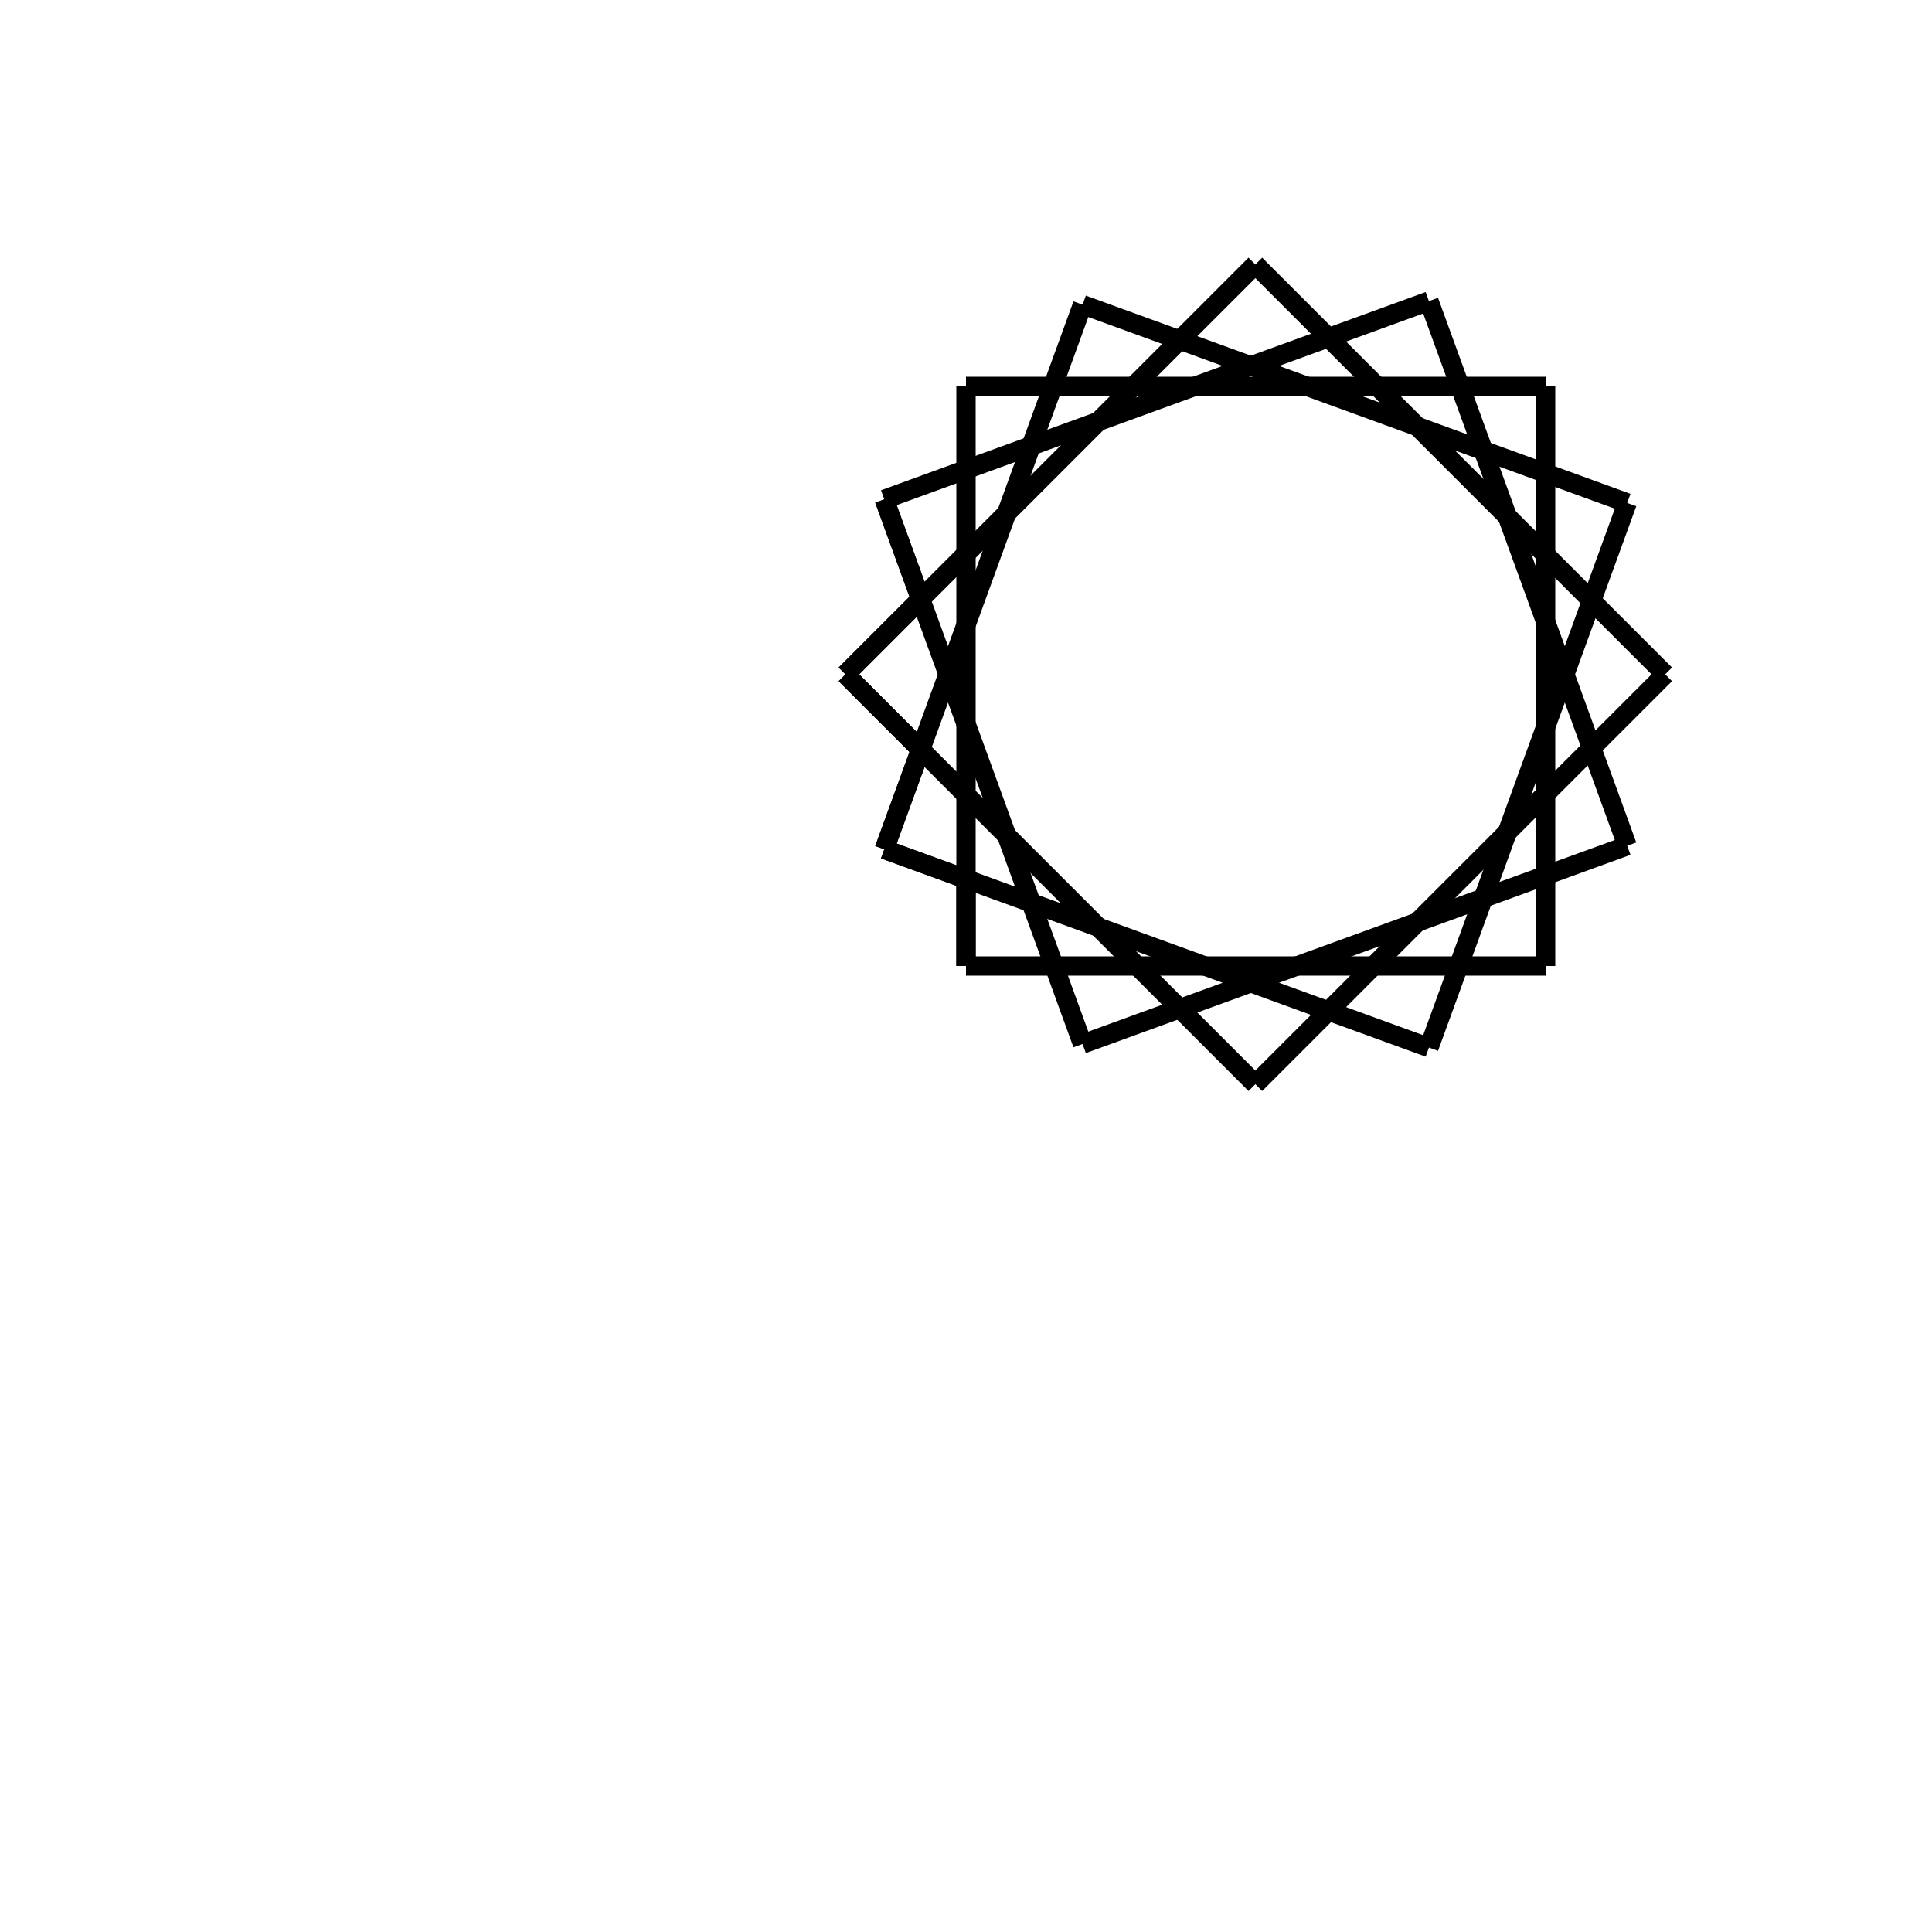 <?xml version="1.0" encoding="utf-8"?>
<svg xmlns="http://www.w3.org/2000/svg" version="1.1" width="200" height="200">
<title>Exemple LOGO</title>
<desc>Du LOGO.</desc>
<line x1="100" y1="100" x2="160.0" y2="100.0" stroke="black" stroke-width="2"/>
<line x1="160.0" y1="100.0" x2="160.0" y2="40.0" stroke="black" stroke-width="2"/>
<line x1="160.0" y1="40.0" x2="100.0" y2="40" stroke="black" stroke-width="2"/>
<line x1="100.0" y1="40" x2="100" y2="100.0" stroke="black" stroke-width="2"/>
<line x1="100" y1="100.0" x2="100" y2="91.0" stroke="black" stroke-width="2"/>
<line x1="100" y1="91.0" x2="91.543" y2="87.922" stroke="black" stroke-width="2"/>
<line x1="91.543" y1="87.922" x2="147.924" y2="108.443" stroke="black" stroke-width="2"/>
<line x1="147.924" y1="108.443" x2="168.446" y2="52.061" stroke="black" stroke-width="2"/>
<line x1="168.446" y1="52.061" x2="112.064" y2="31.54" stroke="black" stroke-width="2"/>
<line x1="112.064" y1="31.54" x2="91.543" y2="87.922" stroke="black" stroke-width="2"/>
<line x1="91.543" y1="87.922" x2="95.305" y2="77.585" stroke="black" stroke-width="2"/>
<line x1="95.305" y1="77.585" x2="87.527" y2="69.807" stroke="black" stroke-width="2"/>
<line x1="87.527" y1="69.807" x2="129.953" y2="112.233" stroke="black" stroke-width="2"/>
<line x1="129.953" y1="112.233" x2="172.38" y2="69.807" stroke="black" stroke-width="2"/>
<line x1="172.38" y1="69.807" x2="129.953" y2="27.381" stroke="black" stroke-width="2"/>
<line x1="129.953" y1="27.381" x2="87.527" y2="69.807" stroke="black" stroke-width="2"/>
<line x1="87.527" y1="69.807" x2="95.305" y2="62.029" stroke="black" stroke-width="2"/>
<line x1="95.305" y1="62.029" x2="91.543" y2="51.692" stroke="black" stroke-width="2"/>
<line x1="91.543" y1="51.692" x2="112.064" y2="108.074" stroke="black" stroke-width="2"/>
<line x1="112.064" y1="108.074" x2="168.446" y2="87.553" stroke="black" stroke-width="2"/>
<line x1="168.446" y1="87.553" x2="147.924" y2="31.171" stroke="black" stroke-width="2"/>
<line x1="147.924" y1="31.171" x2="91.543" y2="51.692" stroke="black" stroke-width="2"/>
</svg>